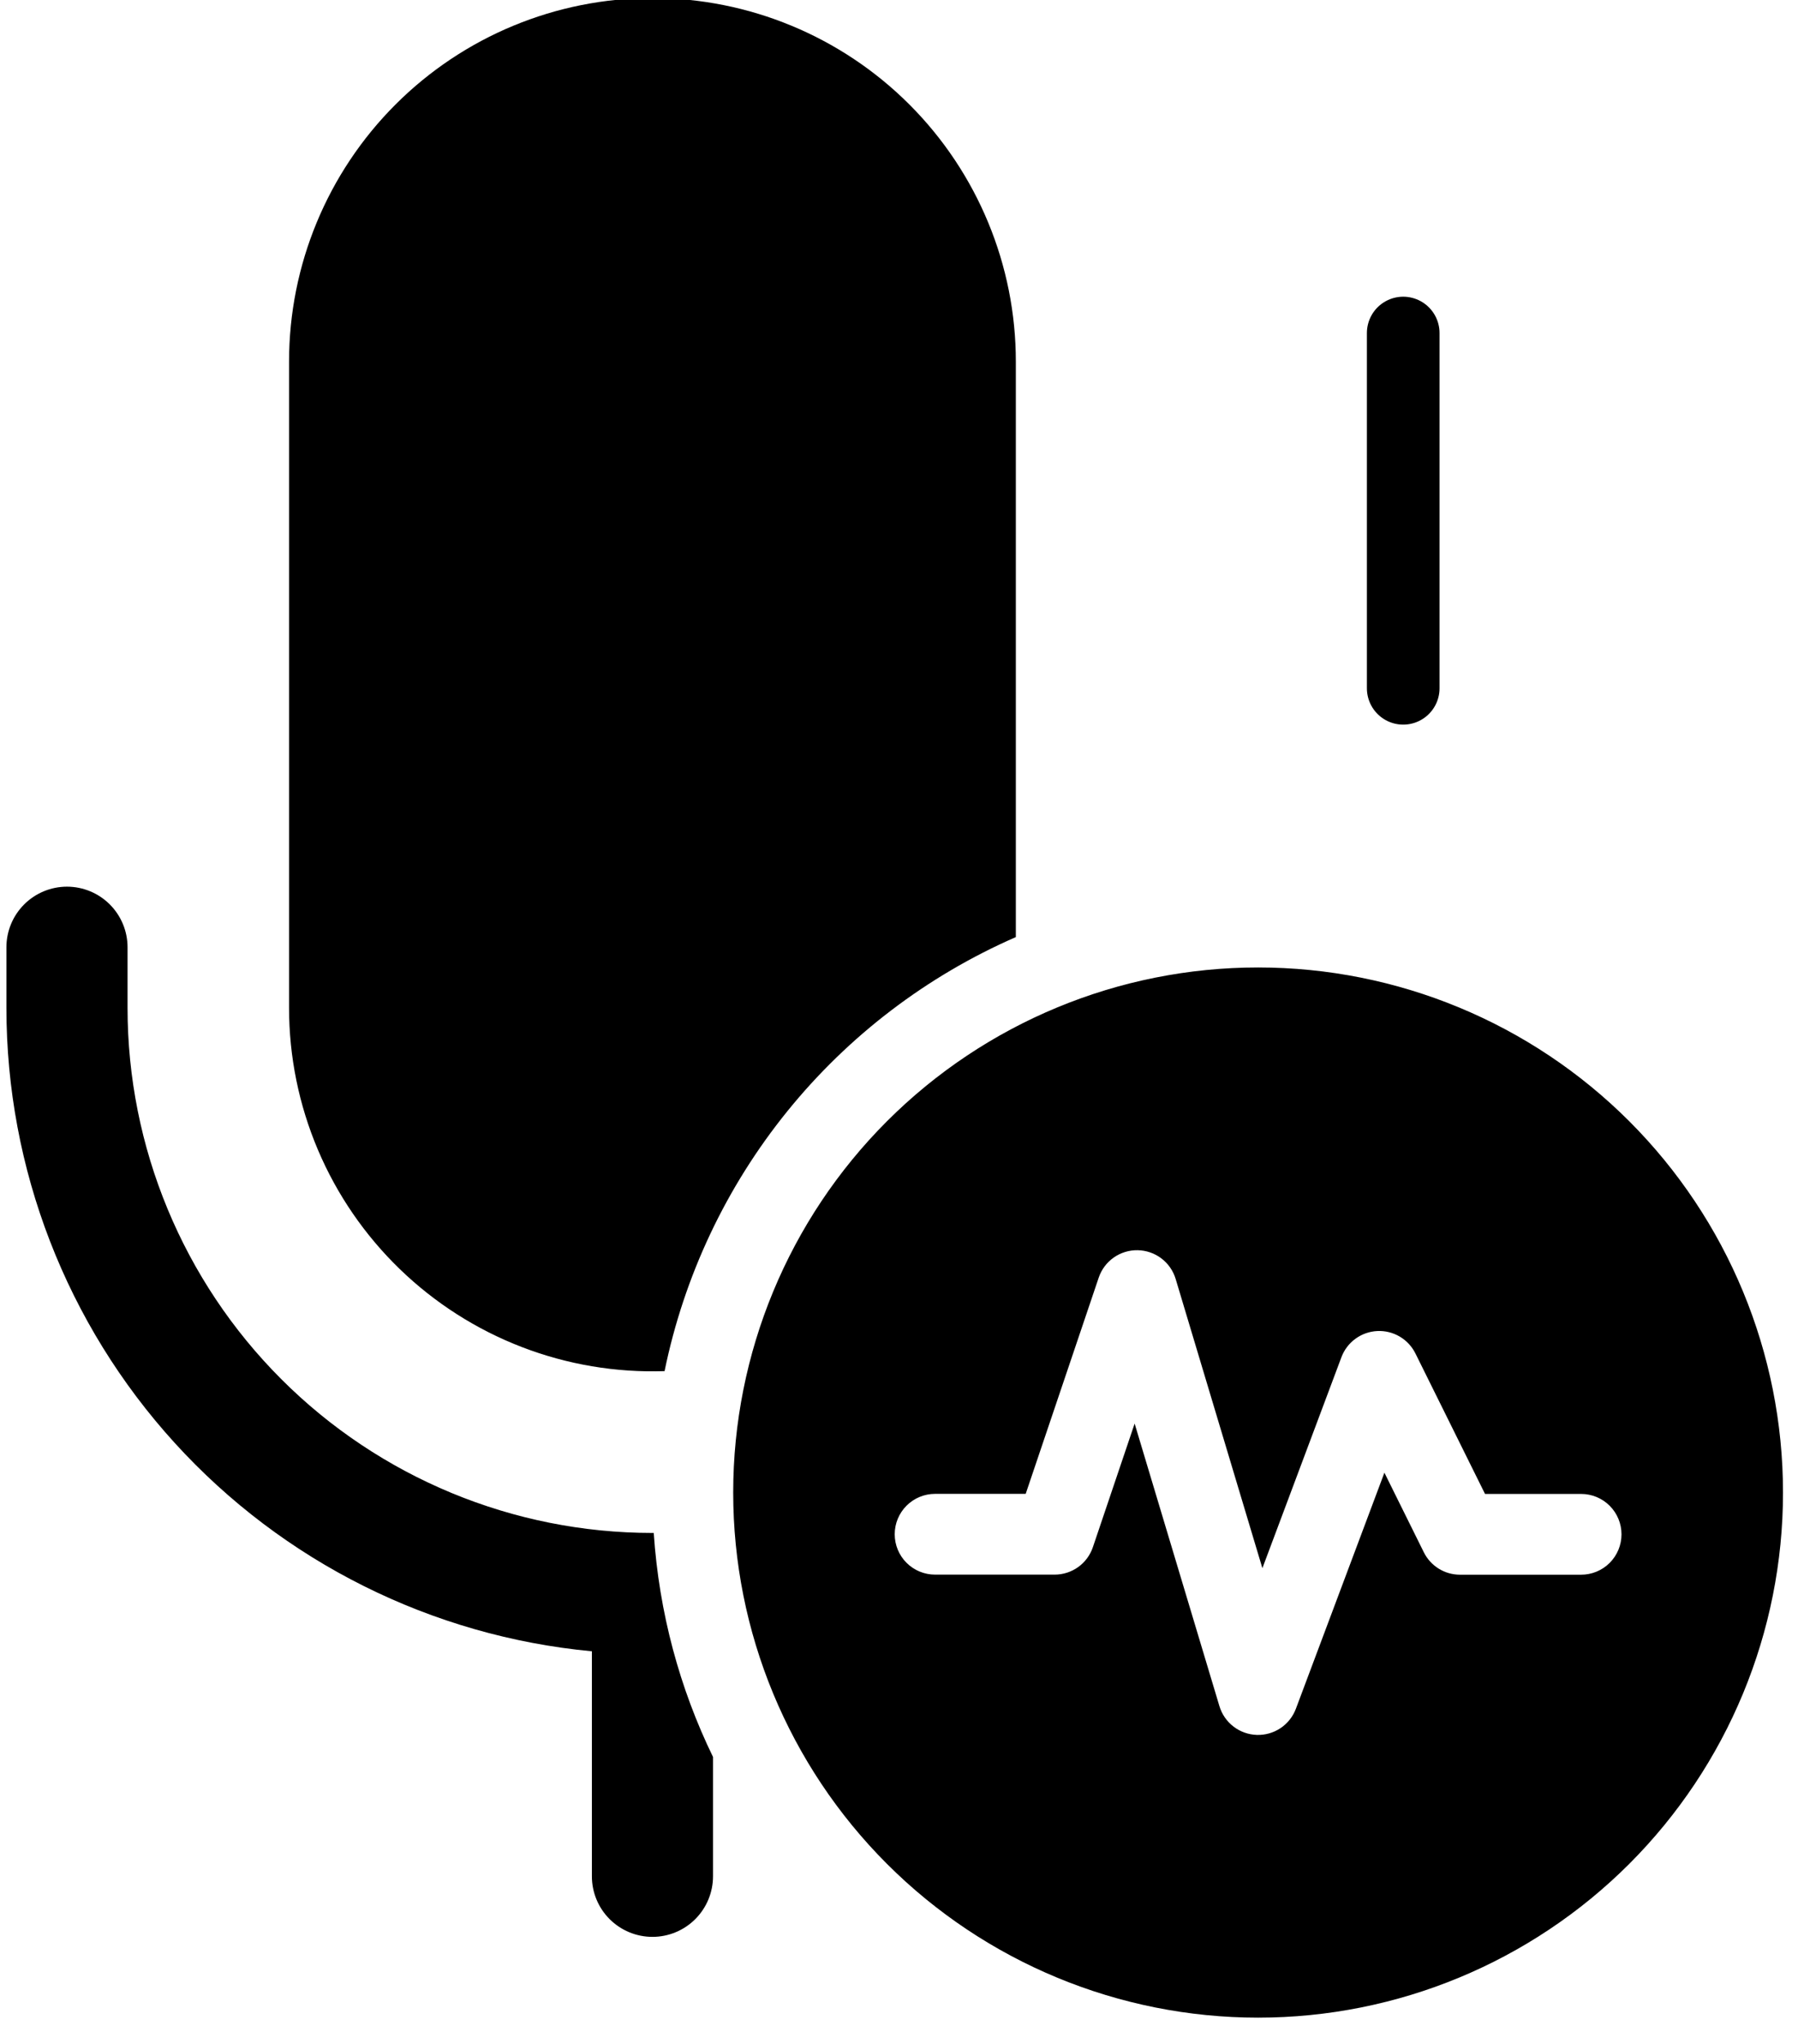<svg width="132" height="150" viewBox="0 0 132 150" fill="none" xmlns="http://www.w3.org/2000/svg" xmlns:xlink="http://www.w3.org/1999/xlink">
<path d="M47.899,-0.143C40.824,-0.143 34.038,2.668 29.035,7.671C24.032,12.674 21.221,19.46 21.221,26.536L21.221,73.964C21.221,77.542 21.941,81.084 23.338,84.378C24.735,87.672 26.781,90.651 29.353,93.139C31.925,95.626 34.971,97.571 38.31,98.857C41.649,100.143 45.213,100.744 48.789,100.625C50.222,93.638 53.312,87.098 57.8,81.554C62.288,76.011 68.042,71.627 74.578,68.771L74.578,26.536C74.578,19.46 71.767,12.674 66.764,7.671C61.761,2.668 54.975,-0.143 47.899,-0.143ZM47.899,112.5L47.994,112.5C48.386,118.363 49.903,123.918 52.346,128.94L52.346,137.696C52.346,138.876 51.877,140.007 51.043,140.841C50.21,141.674 49.079,142.143 47.899,142.143C46.72,142.143 45.589,141.674 44.755,140.841C43.921,140.007 43.453,138.876 43.453,137.696L43.453,121.185C31.696,120.078 20.774,114.625 12.825,105.892C4.876,97.158 0.47,85.774 0.471,73.964L0.471,69.518C0.471,68.339 0.939,67.208 1.773,66.374C2.607,65.54 3.738,65.071 4.917,65.071C6.096,65.071 7.227,65.54 8.061,66.374C8.895,67.208 9.364,68.339 9.364,69.518L9.364,73.964C9.364,84.185 13.424,93.986 20.651,101.213C27.877,108.44 37.679,112.5 47.899,112.5ZM130.899,109.536C130.899,99.315 126.839,89.514 119.613,82.287C112.386,75.06 102.584,71 92.364,71C82.143,71 72.342,75.06 65.115,82.287C57.888,89.514 53.828,99.315 53.828,109.536C53.828,119.756 57.888,129.558 65.115,136.785C72.342,144.011 82.143,148.071 92.364,148.071C102.584,148.071 112.386,144.011 119.613,136.785C126.839,129.558 130.899,119.756 130.899,109.536ZM83.524,91.75C84.152,91.761 84.761,91.972 85.262,92.351C85.762,92.73 86.13,93.259 86.311,93.861L92.678,115.085L98.482,99.599C98.685,99.059 99.042,98.589 99.509,98.249C99.975,97.908 100.531,97.711 101.108,97.682C101.685,97.653 102.257,97.794 102.756,98.086C103.254,98.378 103.656,98.809 103.913,99.327L109.023,109.637L116.078,109.637C116.864,109.637 117.618,109.949 118.174,110.505C118.73,111.061 119.042,111.815 119.042,112.601C119.042,113.387 118.73,114.141 118.174,114.697C117.618,115.253 116.864,115.565 116.078,115.565L107.185,115.565C106.633,115.565 106.091,115.411 105.622,115.12C105.153,114.828 104.774,114.412 104.529,113.917L101.636,108.077L95.138,125.401C94.92,125.981 94.526,126.479 94.01,126.824C93.494,127.168 92.883,127.342 92.263,127.321C91.643,127.3 91.045,127.086 90.554,126.707C90.062,126.328 89.702,125.805 89.524,125.211L83.299,104.473L80.234,113.543C80.036,114.13 79.659,114.64 79.156,115.002C78.653,115.363 78.049,115.558 77.43,115.559L68.649,115.559C67.863,115.559 67.109,115.247 66.553,114.691C65.997,114.135 65.685,113.381 65.685,112.595C65.685,111.809 65.997,111.055 66.553,110.499C67.109,109.943 67.863,109.631 68.649,109.631L75.301,109.631L80.661,93.766C80.862,93.169 81.248,92.652 81.763,92.29C82.278,91.927 82.895,91.738 83.524,91.75Z" fill="#000000"/>
<line x1="103.017" y1="24.441" x2="103.017" y2="50.512" stroke="#000000" stroke-width="5.333" stroke-miterlimit="3.999" stroke-linecap="round"/>
</svg>
